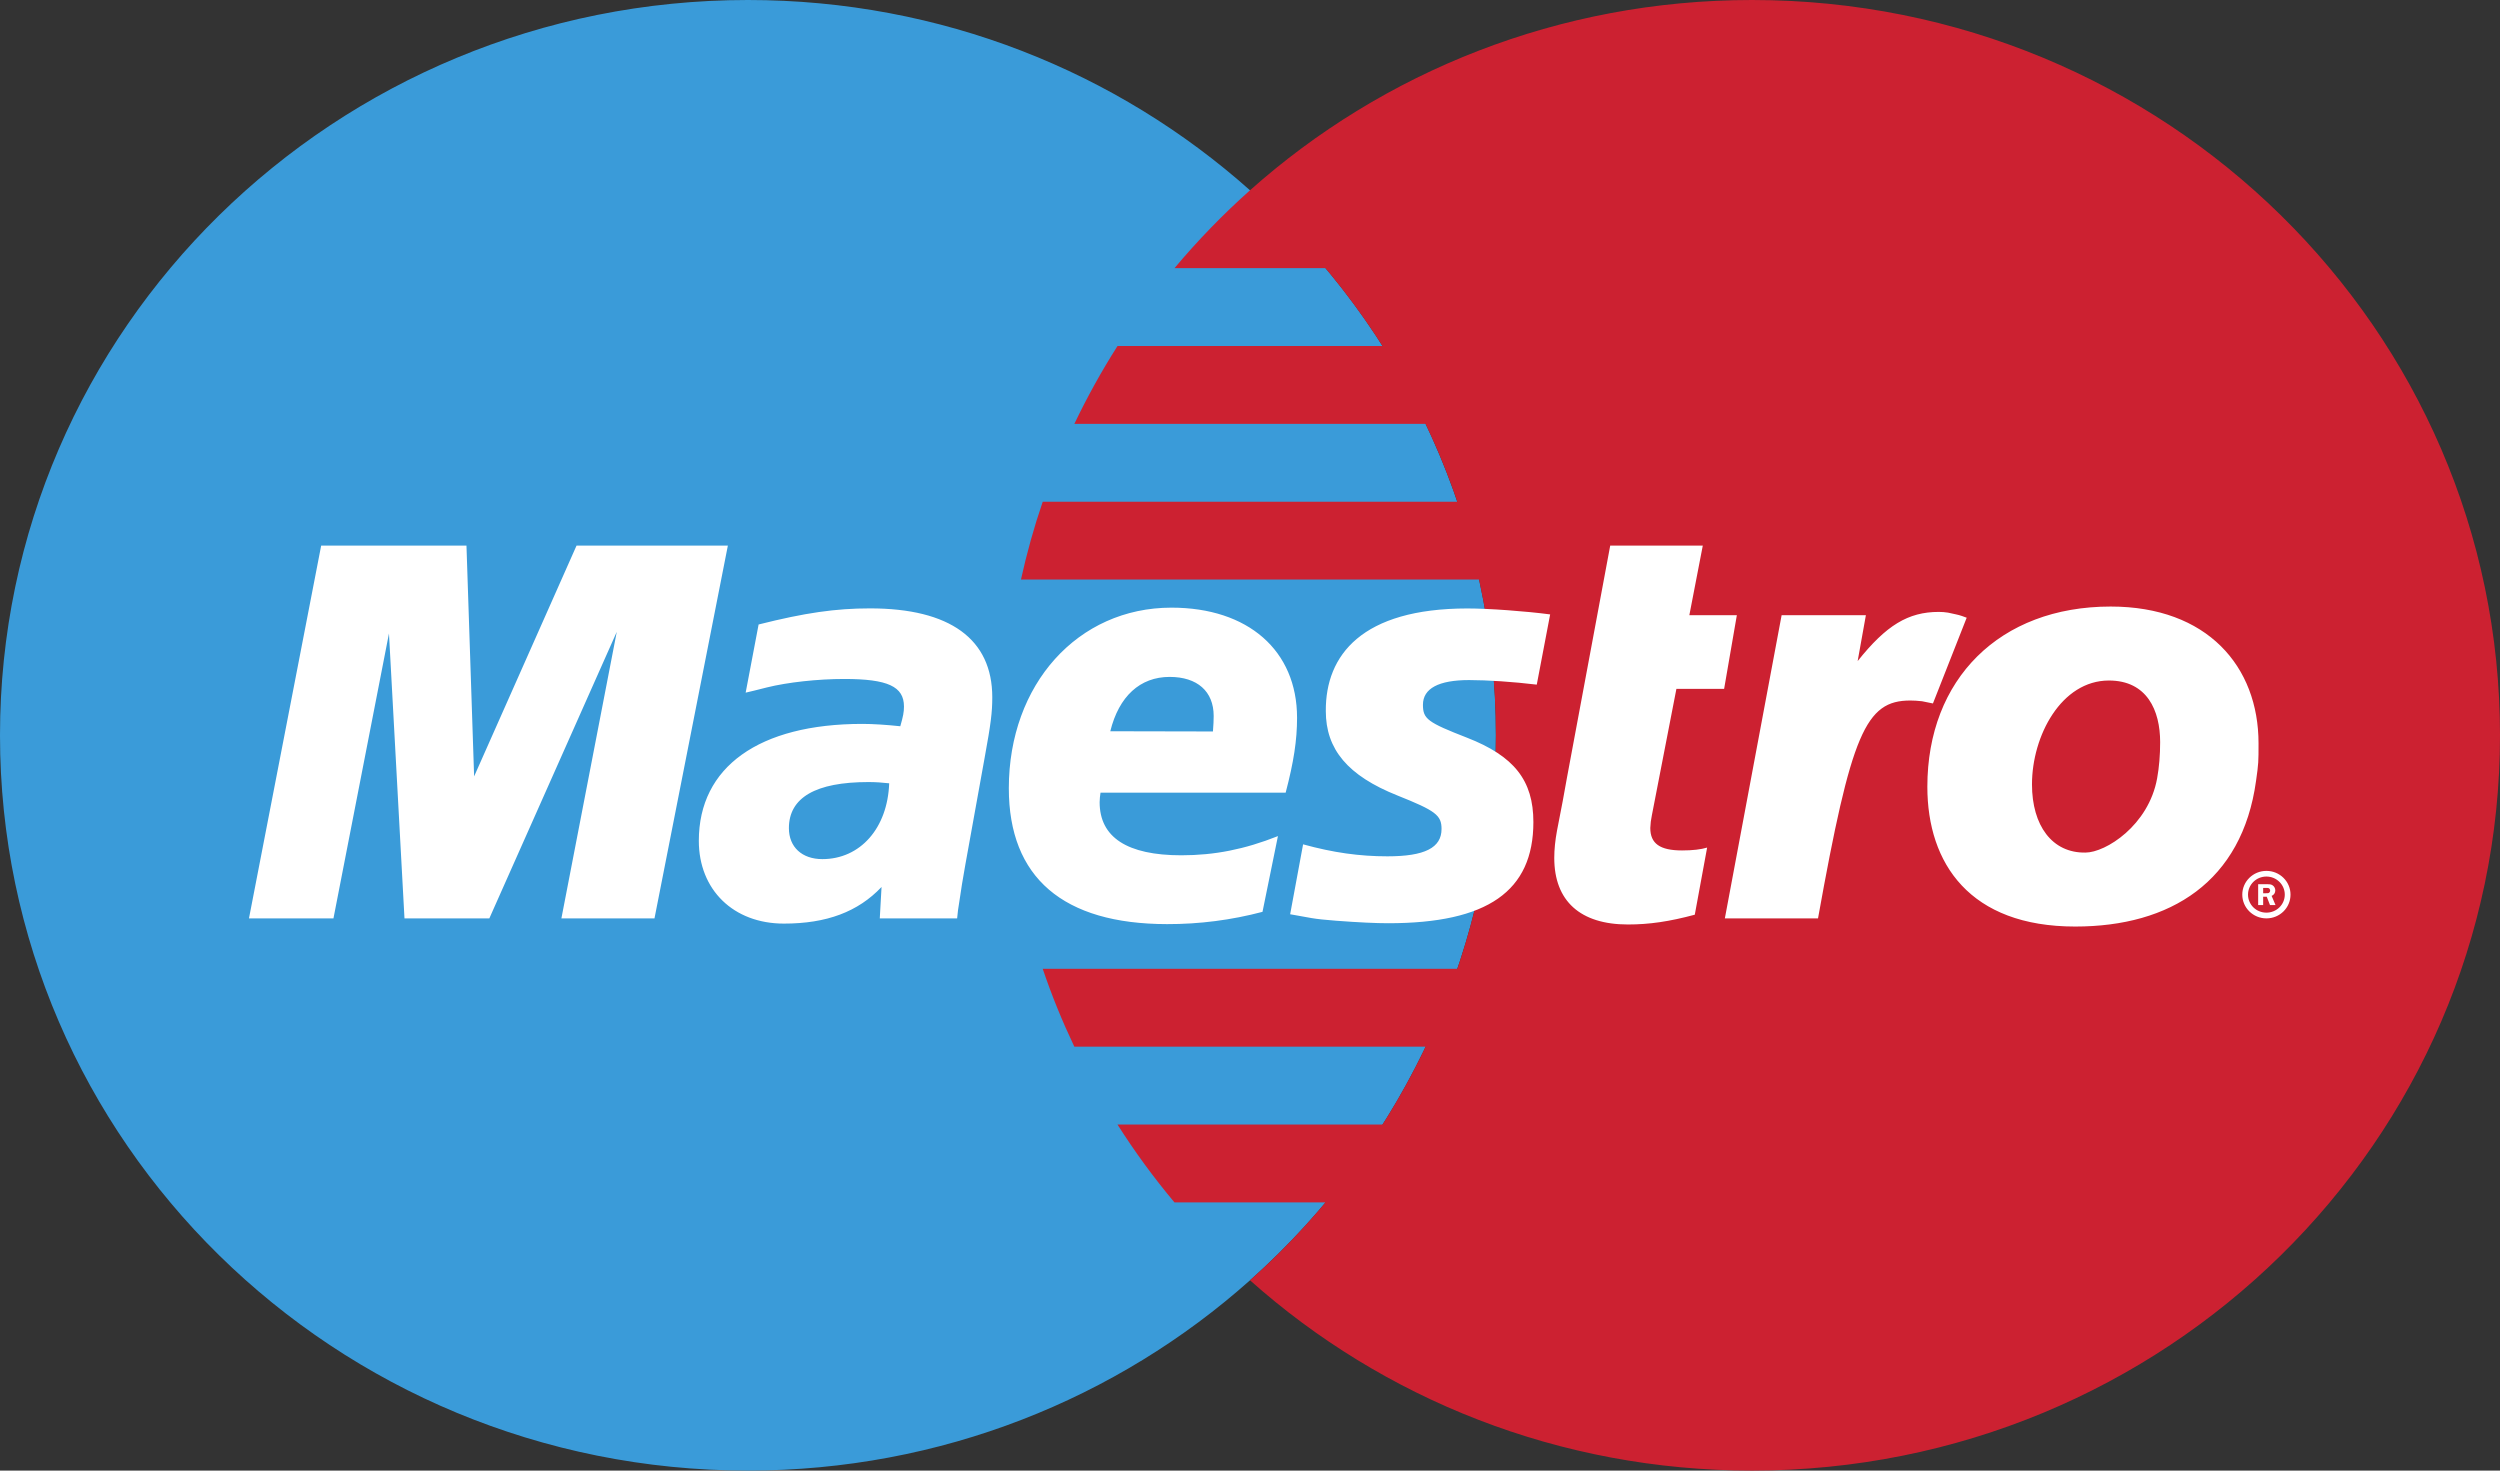 <svg width="34" height="20" viewBox="0 0 34 20" fill="none" xmlns="http://www.w3.org/2000/svg">
<rect x="0" y="0" width="34" height="20" fill="#333333" stroke="none"/>
<path fill-rule="evenodd" clip-rule="evenodd" d="M17 17.412C18.056 16.472 18.899 15.327 19.474 14.051C20.05 12.774 20.346 11.395 20.344 10C20.346 8.605 20.05 7.226 19.474 5.949C18.899 4.673 18.056 3.528 17 2.588C15.195 0.98 12.8 0 10.172 0C4.554 0 0 4.477 0 10C0 15.523 4.554 20 10.172 20C12.8 20 15.195 19.02 17 17.412Z" fill="#3A9BD9"/>
<path fill-rule="evenodd" clip-rule="evenodd" d="M23.828 0C21.2 0 18.805 0.98 17 2.588C16.632 2.916 16.289 3.27 15.973 3.647H18.026C18.308 3.983 18.567 4.337 18.802 4.706H15.198C14.981 5.047 14.785 5.401 14.611 5.765H19.388C19.552 6.109 19.697 6.463 19.82 6.824H14.181C14.062 7.171 13.964 7.524 13.885 7.882H20.115C20.268 8.578 20.344 9.288 20.344 10C20.344 11.11 20.159 12.178 19.82 13.176H14.181C14.303 13.537 14.447 13.89 14.611 14.235H19.388C19.215 14.599 19.019 14.953 18.802 15.294H15.198C15.432 15.663 15.691 16.017 15.973 16.353H18.026C17.711 16.73 17.368 17.084 17 17.412C18.805 19.02 21.2 20 23.828 20C29.446 20 34 15.523 34 10C34 4.477 29.446 0 23.828 0Z" fill="#CC2131"/>
<path fill-rule="evenodd" clip-rule="evenodd" d="M30.495 12.167C30.495 11.989 30.642 11.844 30.823 11.844C31.005 11.844 31.151 11.989 31.151 12.167C31.151 12.346 31.005 12.49 30.823 12.49C30.642 12.49 30.495 12.345 30.495 12.167ZM30.823 12.412C30.961 12.412 31.073 12.303 31.073 12.167C31.073 12.031 30.961 11.921 30.823 11.921C30.685 11.921 30.573 12.031 30.573 12.167C30.573 12.303 30.685 12.412 30.823 12.412ZM30.779 12.309H30.711V12.025H30.833C30.859 12.025 30.885 12.025 30.907 12.04C30.918 12.047 30.928 12.058 30.934 12.07C30.941 12.083 30.944 12.096 30.944 12.11C30.944 12.143 30.925 12.172 30.894 12.184L30.947 12.309H30.872L30.828 12.196H30.779V12.309V12.148H30.816C30.83 12.148 30.845 12.149 30.857 12.143C30.862 12.139 30.867 12.134 30.87 12.128C30.873 12.123 30.874 12.116 30.874 12.11C30.874 12.104 30.872 12.099 30.869 12.094C30.867 12.088 30.863 12.084 30.858 12.081C30.846 12.074 30.827 12.076 30.815 12.076H30.779V12.309H30.779ZM8.901 12.49H7.635L8.388 8.593L6.655 12.49H5.501L5.29 8.615L4.535 12.49H3.386L4.368 7.42H6.344L6.448 10.559L7.841 7.42H9.899L8.901 12.49ZM23.049 12.44C22.703 12.533 22.432 12.573 22.14 12.573C21.492 12.573 21.138 12.254 21.138 11.668C21.138 11.552 21.151 11.428 21.175 11.298L21.253 10.895L21.312 10.569L21.899 7.42H23.158L22.975 8.367H23.621L23.448 9.369H22.799L22.465 11.09C22.453 11.146 22.446 11.203 22.444 11.26C22.444 11.473 22.575 11.566 22.876 11.566C23.02 11.566 23.131 11.553 23.217 11.527L23.049 12.44ZM26.747 8.401C26.641 8.36 26.616 8.36 26.604 8.356C26.536 8.342 26.501 8.333 26.494 8.332C26.452 8.325 26.41 8.322 26.367 8.322C25.951 8.322 25.652 8.504 25.264 8.991L25.376 8.367H24.23L23.458 12.49H24.725C25.178 9.968 25.372 9.527 25.98 9.527C26.026 9.527 26.078 9.53 26.14 9.537L26.288 9.567L26.747 8.401ZM18.031 9.67C18.031 10.191 18.329 10.549 19.006 10.819C19.525 11.026 19.605 11.087 19.605 11.274C19.605 11.53 19.376 11.646 18.87 11.646C18.488 11.646 18.132 11.596 17.722 11.483L17.546 12.434L17.603 12.444L17.838 12.486C17.913 12.499 18.025 12.511 18.172 12.522C18.477 12.545 18.713 12.556 18.879 12.556C20.23 12.556 20.854 12.121 20.854 11.18C20.854 10.614 20.593 10.283 19.952 10.033C19.415 9.824 19.352 9.778 19.352 9.585C19.352 9.363 19.566 9.249 19.979 9.249C20.231 9.249 20.574 9.272 20.9 9.311L21.082 8.356C20.751 8.312 20.248 8.275 19.955 8.275C18.522 8.276 18.026 8.909 18.031 9.67ZM13.017 12.49H11.965L11.989 12.063C11.669 12.401 11.242 12.561 10.661 12.561C9.975 12.561 9.504 12.102 9.504 11.435C9.504 10.431 10.322 9.845 11.728 9.845C11.872 9.845 12.055 9.857 12.244 9.877C12.283 9.742 12.294 9.683 12.294 9.609C12.294 9.336 12.073 9.234 11.482 9.234C11.121 9.234 10.712 9.279 10.43 9.349L10.255 9.393L10.141 9.42L10.317 8.493C10.948 8.334 11.364 8.274 11.832 8.274C12.92 8.274 13.495 8.692 13.495 9.483C13.495 9.686 13.476 9.841 13.392 10.3L13.128 11.763L13.083 12.025L13.051 12.235L13.029 12.378L13.017 12.49ZM12.093 10.653C11.999 10.642 11.905 10.636 11.81 10.636C11.093 10.636 10.729 10.847 10.729 11.263C10.729 11.52 10.907 11.684 11.184 11.684C11.7 11.684 12.071 11.263 12.093 10.653ZM17.17 12.401C16.747 12.513 16.311 12.569 15.873 12.568C14.457 12.567 13.72 11.934 13.72 10.721C13.72 9.306 14.658 8.264 15.932 8.264C16.974 8.264 17.64 8.847 17.64 9.762C17.64 10.066 17.595 10.362 17.485 10.78H14.967C14.96 10.823 14.956 10.866 14.955 10.91C14.955 11.388 15.33 11.632 16.066 11.632C16.518 11.632 16.927 11.551 17.38 11.371L17.17 12.401ZM16.496 9.948C16.503 9.862 16.506 9.792 16.506 9.737C16.506 9.403 16.284 9.206 15.907 9.206C15.505 9.206 15.217 9.47 15.1 9.945L16.496 9.948ZM30.682 10.621C30.493 11.992 29.518 12.601 28.223 12.601C26.791 12.601 26.212 11.746 26.212 10.7C26.212 9.239 27.192 8.249 28.705 8.249C30.019 8.249 30.716 9.063 30.716 10.109C30.716 10.364 30.716 10.381 30.682 10.621V10.621ZM29.378 10.093C29.378 9.662 29.2 9.255 28.681 9.255C28.035 9.255 27.635 10.005 27.635 10.668C27.635 11.227 27.909 11.603 28.362 11.595C28.636 11.595 29.221 11.227 29.337 10.585C29.364 10.436 29.378 10.271 29.378 10.093V10.093Z" fill="white"/>
</svg>
